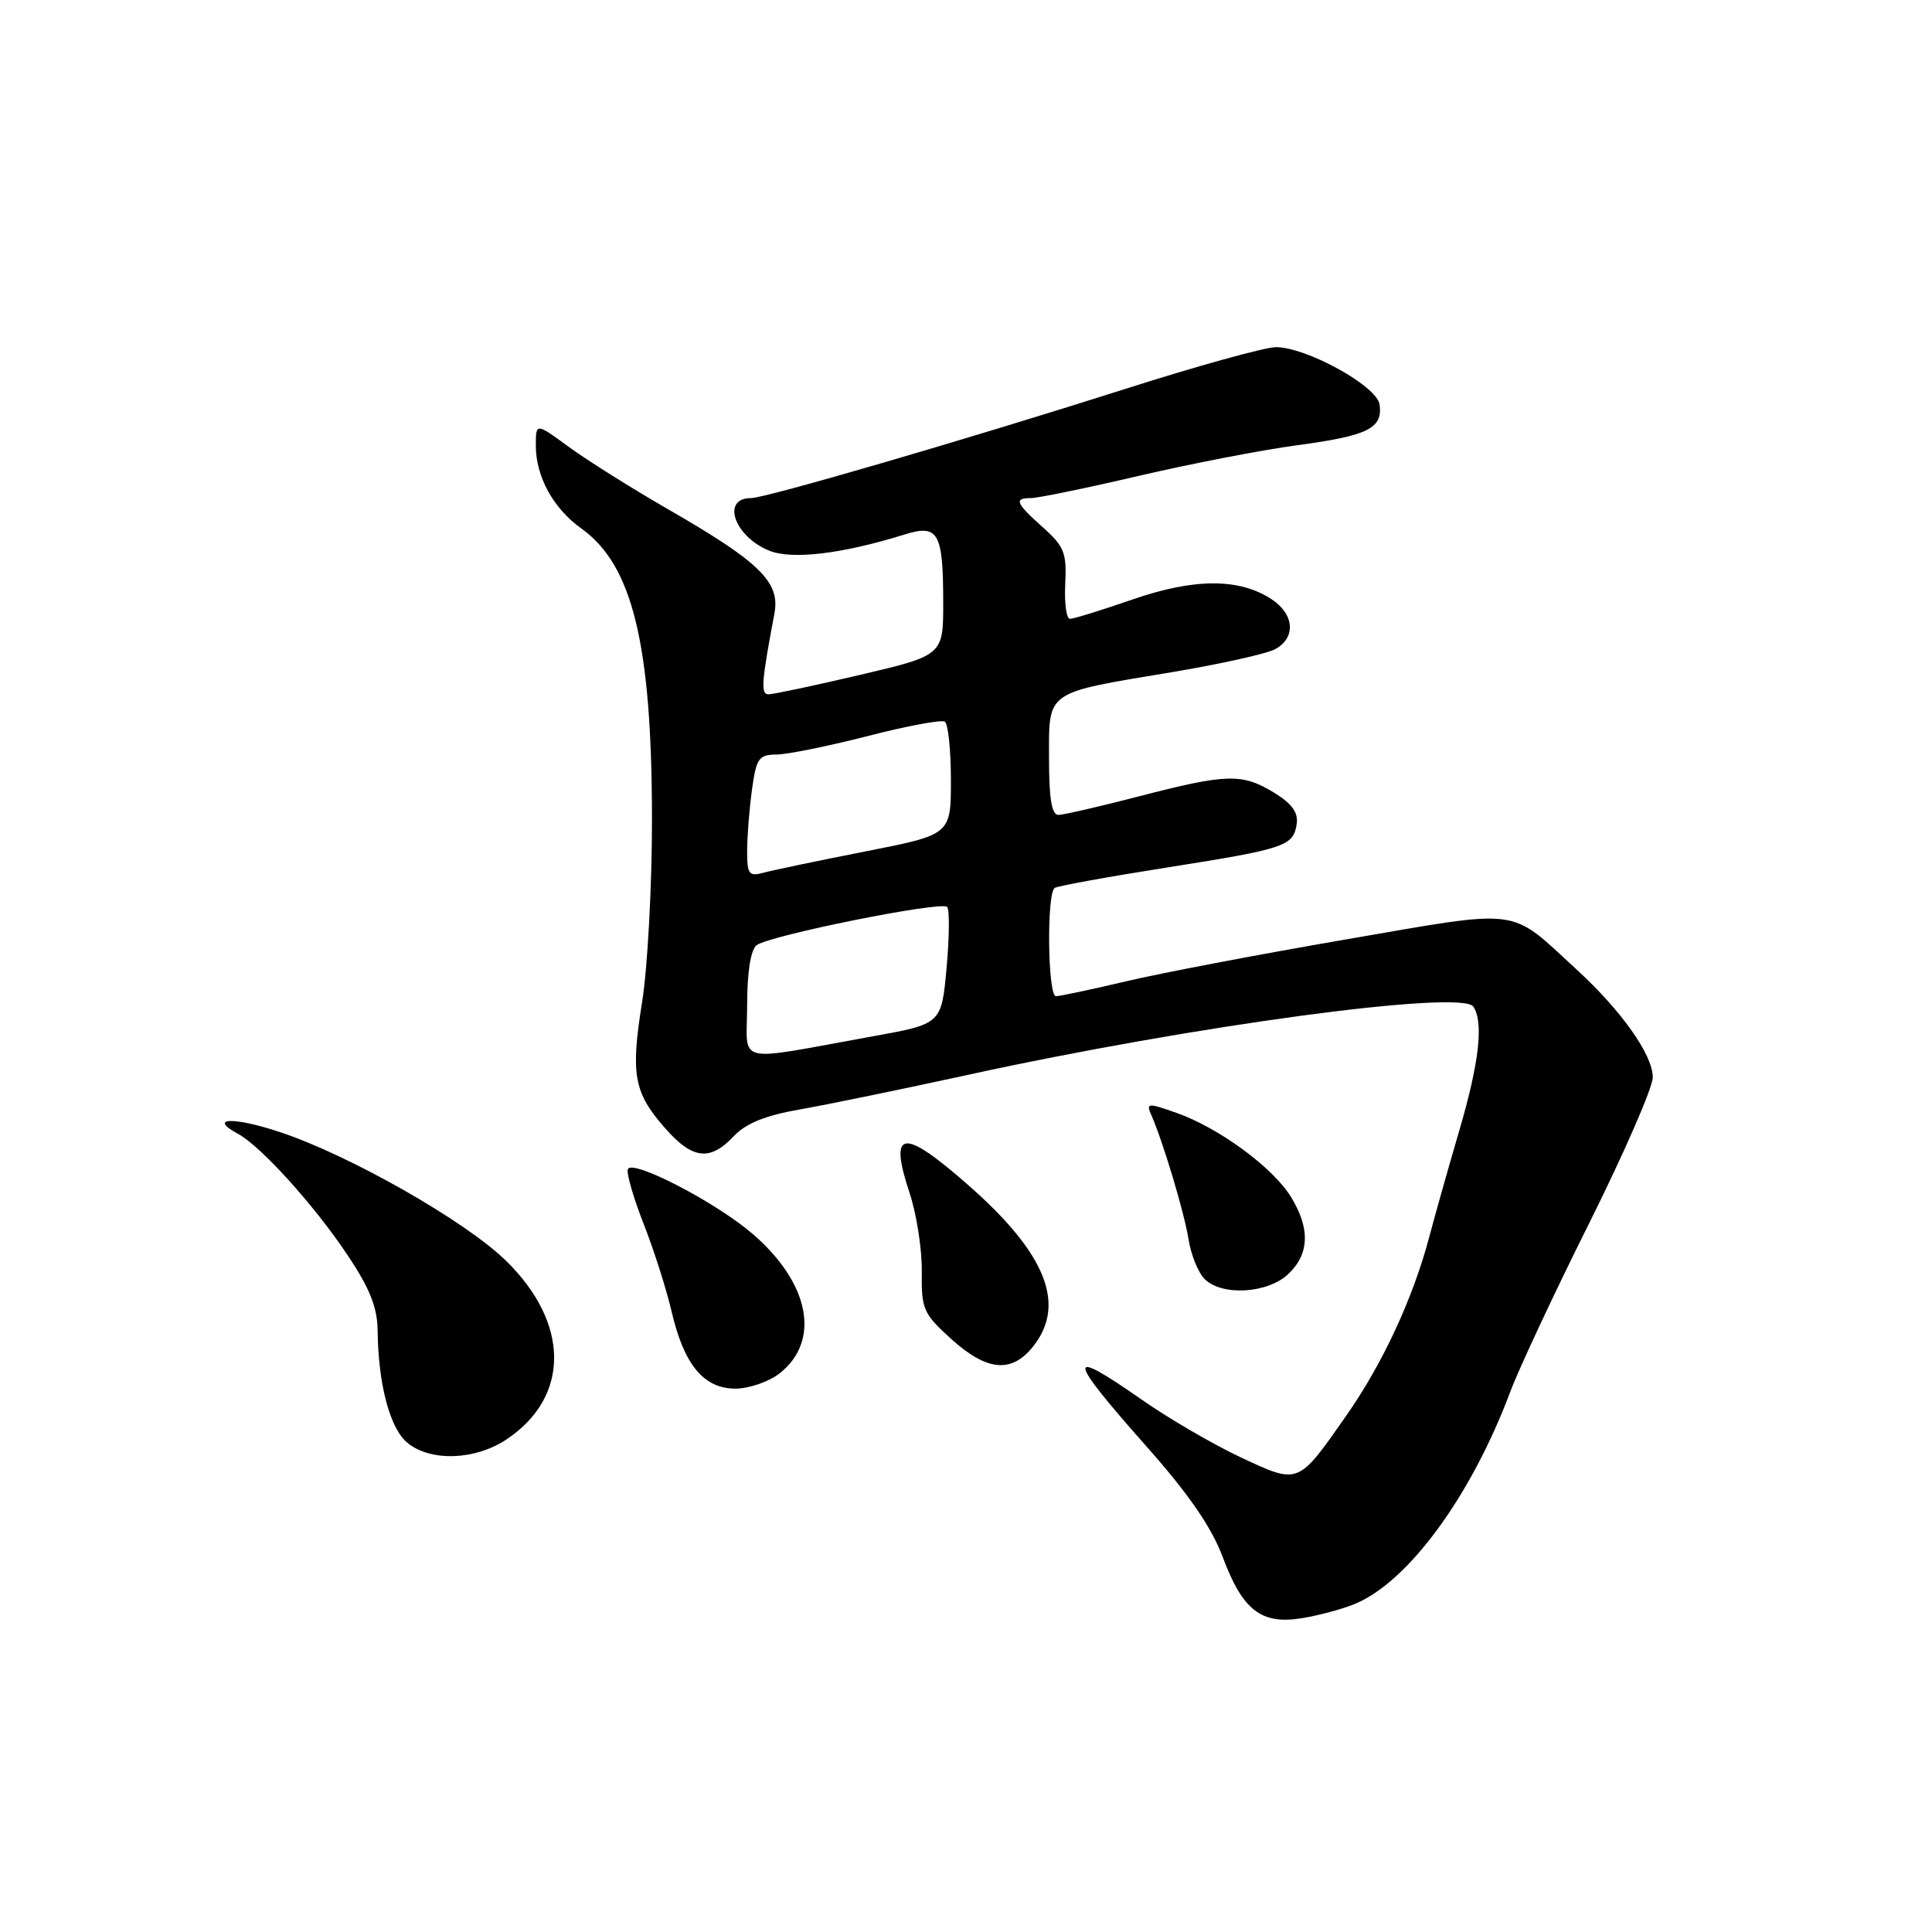 <?xml version="1.0" encoding="UTF-8" standalone="no"?>
<!DOCTYPE svg PUBLIC "-//W3C//DTD SVG 1.1//EN" "http://www.w3.org/Graphics/SVG/1.1/DTD/svg11.dtd" >
<svg xmlns="http://www.w3.org/2000/svg" xmlns:xlink="http://www.w3.org/1999/xlink" version="1.1" viewBox="0 0 256 256">
 <g >
 <path fill="currentColor"
d=" M 179.52 212.53 C 186.59 209.63 194.95 198.21 200.10 184.46 C 201.24 181.41 205.96 171.32 210.59 162.05 C 215.21 152.78 219.00 144.10 219.00 142.75 C 219.00 139.76 214.85 133.91 208.82 128.38 C 199.85 120.15 201.91 120.42 178.34 124.48 C 166.88 126.45 153.75 128.95 149.17 130.04 C 144.59 131.12 140.43 132.00 139.92 132.00 C 138.82 132.00 138.67 118.32 139.76 117.65 C 140.18 117.39 146.82 116.18 154.51 114.97 C 170.34 112.47 171.38 112.12 171.82 109.17 C 172.04 107.66 171.18 106.47 168.82 105.03 C 164.58 102.45 162.58 102.50 151.00 105.50 C 145.78 106.85 140.94 107.97 140.25 107.98 C 139.36 107.99 139.00 105.84 139.00 100.48 C 139.00 91.45 138.38 91.88 155.19 89.08 C 161.61 88.01 167.80 86.64 168.94 86.03 C 171.75 84.53 171.53 81.40 168.49 79.40 C 164.20 76.59 158.27 76.60 150.07 79.43 C 145.99 80.85 142.26 82.00 141.78 82.00 C 141.30 82.00 141.02 79.92 141.15 77.37 C 141.36 73.27 141.02 72.40 138.19 69.88 C 134.58 66.65 134.31 66.00 136.62 66.00 C 137.51 66.00 143.93 64.68 150.87 63.06 C 157.82 61.44 167.32 59.60 172.00 58.98 C 181.28 57.73 183.25 56.75 182.80 53.59 C 182.45 51.15 173.12 46.00 169.06 46.00 C 167.64 46.00 158.60 48.50 148.99 51.57 C 127.87 58.29 101.43 66.00 99.51 66.00 C 95.55 66.00 97.27 71.04 101.88 72.95 C 104.89 74.20 111.57 73.41 119.87 70.82 C 124.31 69.43 124.97 70.56 124.98 79.67 C 125.00 86.83 125.00 86.83 113.98 89.42 C 107.92 90.84 102.46 92.00 101.85 92.00 C 100.77 92.00 100.88 90.50 102.62 81.26 C 103.39 77.13 100.68 74.48 88.56 67.50 C 83.78 64.75 77.87 61.04 75.43 59.26 C 71.00 56.01 71.00 56.01 71.00 59.06 C 71.00 63.15 73.32 67.38 77.01 70.01 C 83.82 74.86 86.37 85.33 86.39 108.50 C 86.40 117.30 85.81 128.20 85.09 132.72 C 83.54 142.37 83.97 144.76 88.12 149.48 C 91.75 153.62 94.07 153.90 97.21 150.57 C 98.83 148.85 101.39 147.81 106.00 147.00 C 109.58 146.38 119.60 144.31 128.27 142.42 C 158.04 135.91 193.72 131.09 195.23 133.39 C 196.60 135.46 196.01 140.75 193.41 149.64 C 191.98 154.51 190.16 160.97 189.36 163.98 C 187.22 172.05 183.20 180.70 178.41 187.55 C 171.95 196.79 172.13 196.72 164.41 193.11 C 160.77 191.40 154.89 187.98 151.34 185.50 C 141.15 178.38 141.28 179.66 151.95 191.70 C 157.52 197.98 160.54 202.37 162.02 206.33 C 164.67 213.40 167.12 215.29 172.50 214.42 C 174.70 214.07 177.86 213.22 179.52 212.53 Z  M 67.10 190.74 C 75.57 185.10 75.53 175.30 67.00 167.01 C 61.62 161.77 46.32 153.07 37.13 150.02 C 30.93 147.95 27.52 148.08 31.51 150.22 C 34.55 151.86 41.62 159.67 46.04 166.29 C 49.02 170.75 50.01 173.25 50.04 176.36 C 50.12 183.47 51.68 189.33 54.02 191.21 C 57.09 193.70 62.97 193.49 67.10 190.74 Z  M 103.29 181.99 C 108.80 177.65 107.30 169.98 99.66 163.44 C 94.74 159.23 83.66 153.51 83.19 154.94 C 83.00 155.50 83.95 158.78 85.31 162.23 C 86.66 165.68 88.31 170.86 88.98 173.74 C 90.62 180.82 93.24 184.00 97.44 184.00 C 99.25 184.00 101.88 183.09 103.29 181.99 Z  M 136.93 178.37 C 141.29 172.82 138.59 166.09 128.40 157.12 C 119.60 149.37 117.71 149.60 120.53 158.09 C 121.45 160.86 122.18 165.54 122.14 168.49 C 122.08 173.49 122.34 174.07 126.04 177.42 C 130.80 181.72 134.07 182.00 136.93 178.37 Z  M 170.69 168.83 C 173.52 166.17 173.63 162.76 171.04 158.57 C 168.64 154.68 161.51 149.45 155.94 147.48 C 152.07 146.11 151.84 146.13 152.56 147.76 C 154.13 151.35 156.91 160.63 157.49 164.22 C 157.81 166.26 158.77 168.63 159.61 169.47 C 161.90 171.76 167.94 171.41 170.69 168.83 Z  M 99.00 133.23 C 99.00 128.84 99.46 125.87 100.25 125.25 C 101.86 123.97 124.70 119.37 125.50 120.17 C 125.83 120.50 125.80 124.13 125.43 128.23 C 124.75 135.68 124.75 135.68 115.63 137.32 C 96.93 140.69 99.00 141.20 99.00 133.23 Z  M 99.00 112.76 C 99.00 110.84 99.29 107.19 99.64 104.64 C 100.21 100.47 100.54 100.00 102.89 99.98 C 104.32 99.97 109.75 98.87 114.94 97.54 C 120.13 96.20 124.74 95.34 125.19 95.62 C 125.63 95.89 126.00 99.37 126.00 103.35 C 126.00 110.59 126.00 110.59 114.75 112.80 C 108.56 114.02 102.49 115.29 101.25 115.62 C 99.23 116.17 99.00 115.88 99.00 112.76 Z "/>
</g>
</svg>